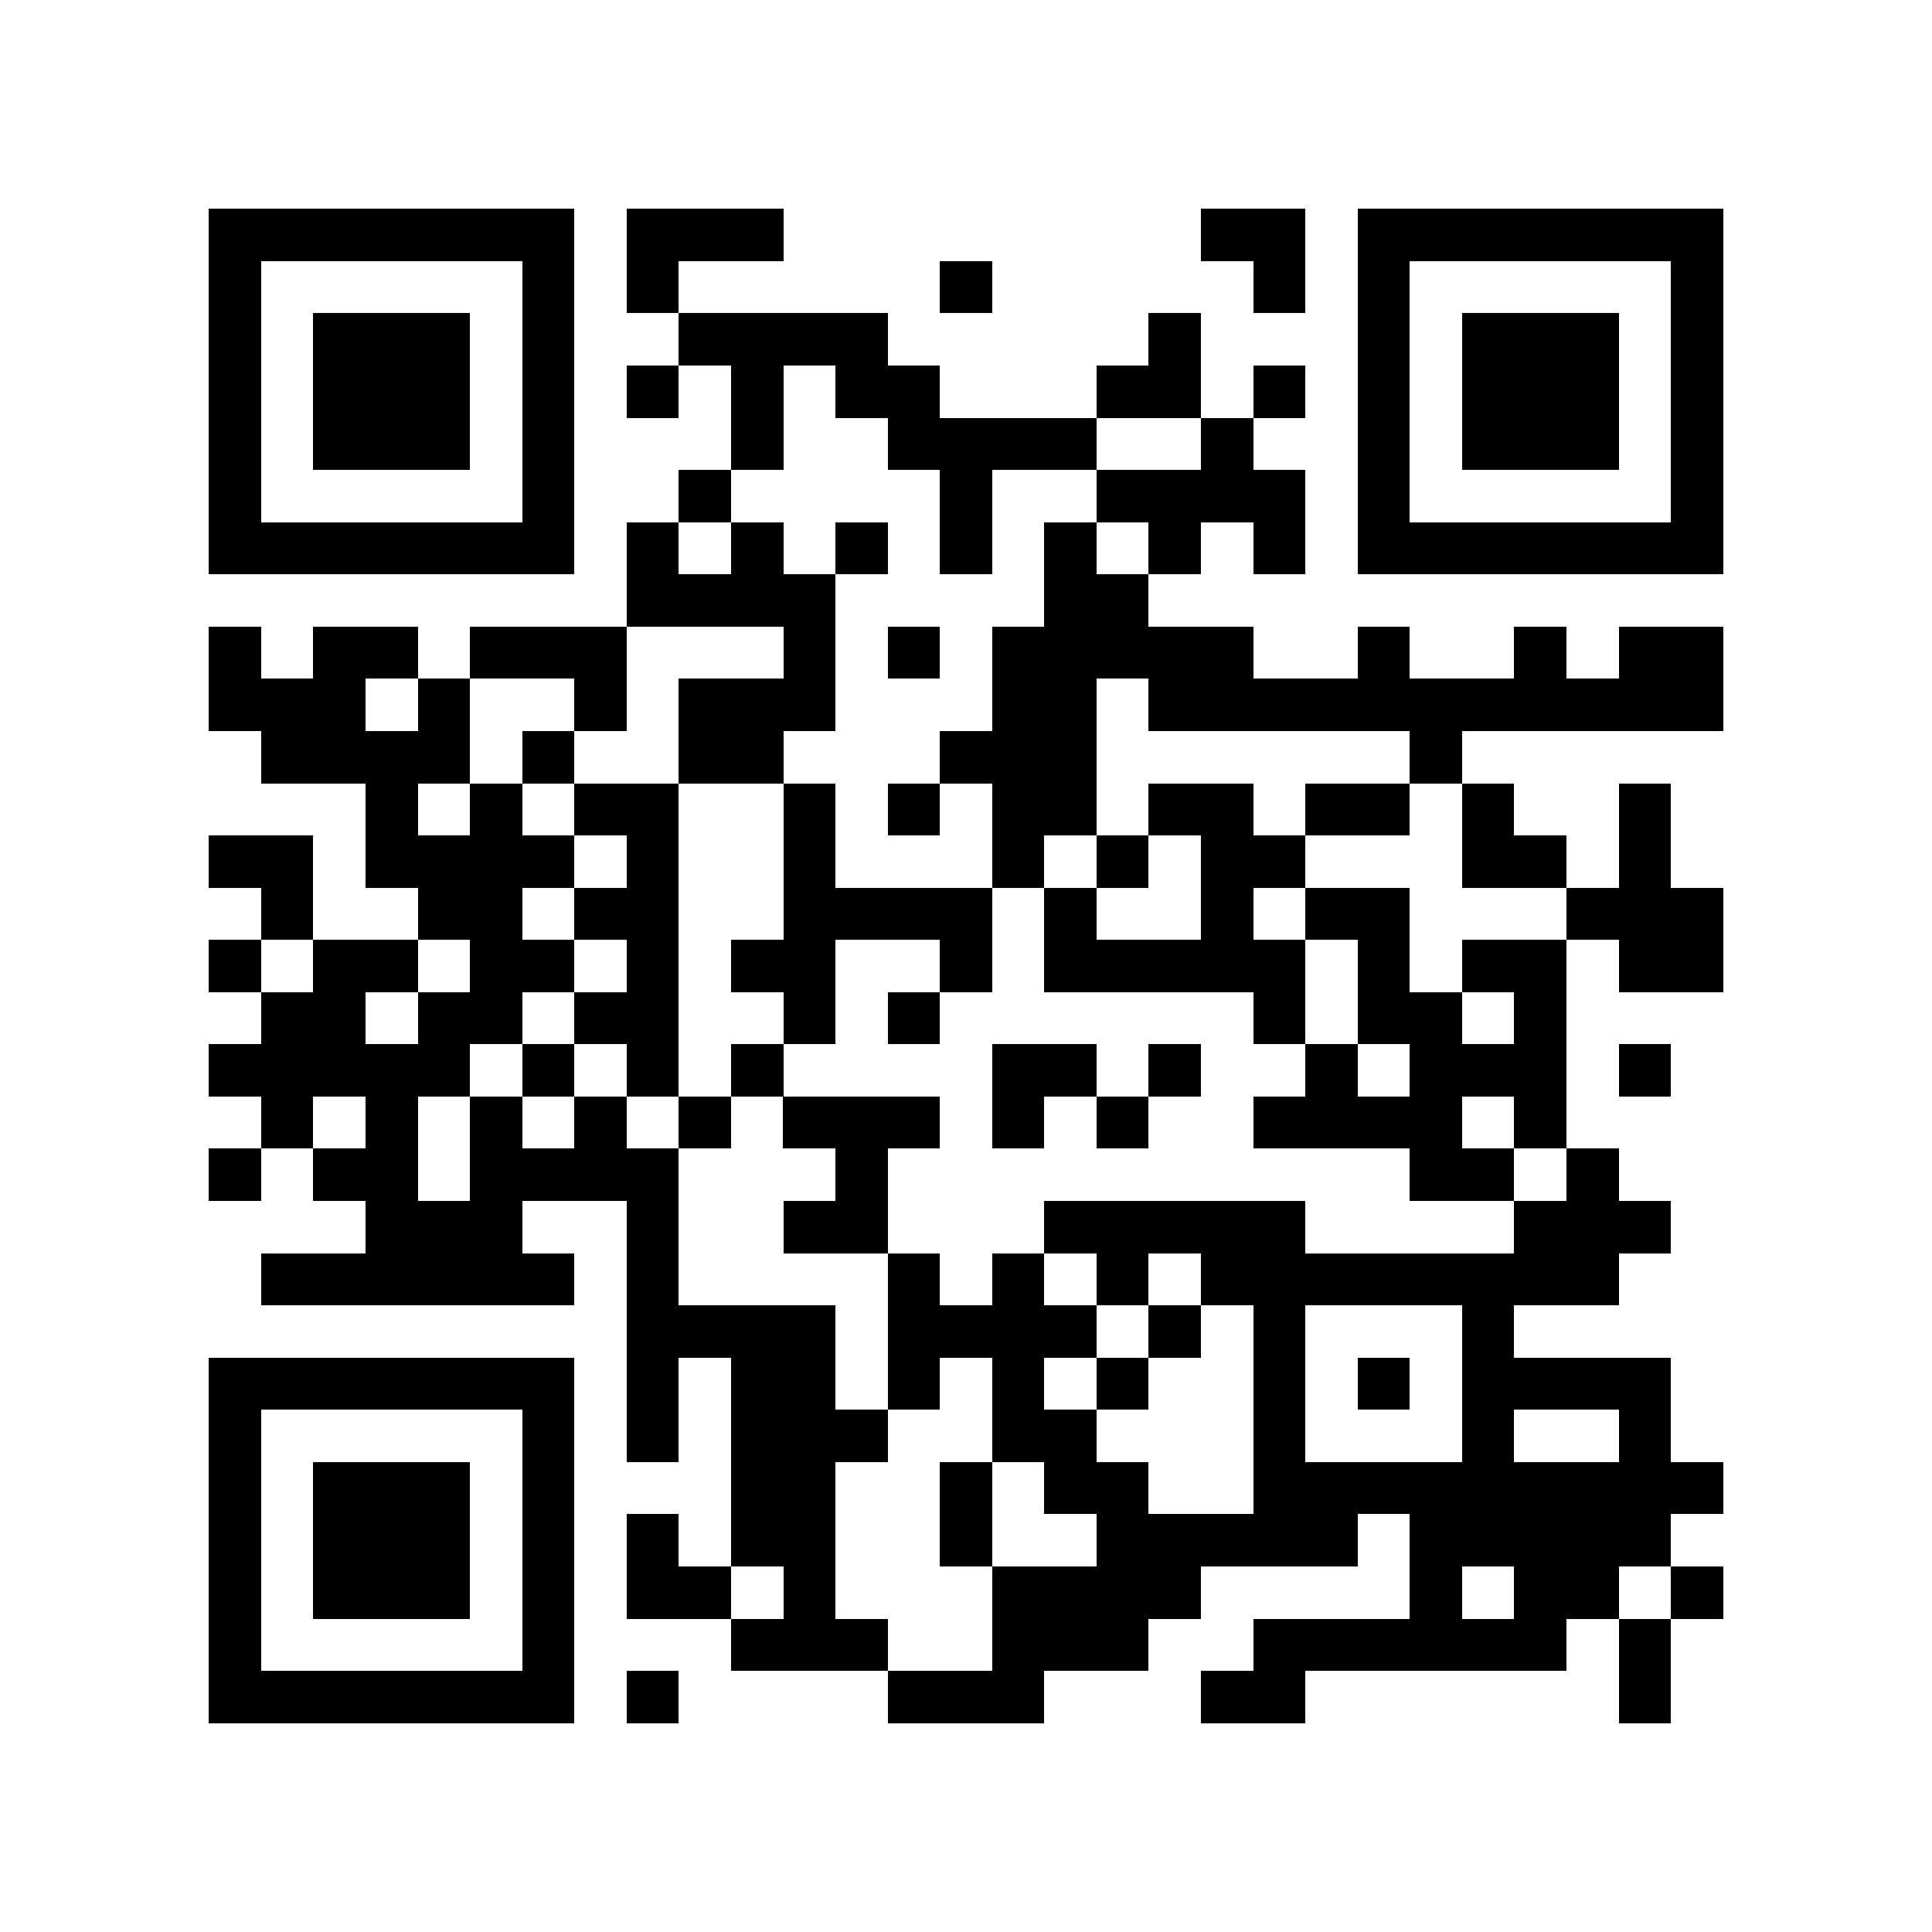<?xml version="1.0" encoding="utf-8"?><!DOCTYPE svg PUBLIC "-//W3C//DTD SVG 1.1//EN" "http://www.w3.org/Graphics/SVG/1.1/DTD/svg11.dtd"><svg xmlns="http://www.w3.org/2000/svg" viewBox="0 0 37 37" shape-rendering="crispEdges"><path fill="#ffffff" d="M0 0h37v37H0z"/><path stroke="#000000" d="M4 4.5h7m1 0h3m8 0h2m1 0h7M4 5.5h1m5 0h1m1 0h1m5 0h1m5 0h1m1 0h1m5 0h1M4 6.5h1m1 0h3m1 0h1m2 0h4m5 0h1m3 0h1m1 0h3m1 0h1M4 7.5h1m1 0h3m1 0h1m1 0h1m1 0h1m1 0h2m3 0h2m1 0h1m1 0h1m1 0h3m1 0h1M4 8.5h1m1 0h3m1 0h1m3 0h1m2 0h4m2 0h1m2 0h1m1 0h3m1 0h1M4 9.5h1m5 0h1m2 0h1m4 0h1m2 0h4m1 0h1m5 0h1M4 10.5h7m1 0h1m1 0h1m1 0h1m1 0h1m1 0h1m1 0h1m1 0h1m1 0h7M12 11.5h4m4 0h2M4 12.5h1m1 0h2m1 0h3m3 0h1m1 0h1m1 0h5m2 0h1m2 0h1m1 0h2M4 13.5h3m1 0h1m2 0h1m1 0h3m3 0h2m1 0h11M5 14.5h4m1 0h1m2 0h2m3 0h3m6 0h1M7 15.5h1m1 0h1m1 0h2m2 0h1m1 0h1m1 0h2m1 0h2m1 0h2m1 0h1m2 0h1M4 16.5h2m1 0h4m1 0h1m2 0h1m3 0h1m1 0h1m1 0h2m3 0h2m1 0h1M5 17.5h1m2 0h2m1 0h2m2 0h4m1 0h1m2 0h1m1 0h2m3 0h3M4 18.5h1m1 0h2m1 0h2m1 0h1m1 0h2m2 0h1m1 0h5m1 0h1m1 0h2m1 0h2M5 19.5h2m1 0h2m1 0h2m2 0h1m1 0h1m6 0h1m1 0h2m1 0h1M4 20.5h5m1 0h1m1 0h1m1 0h1m4 0h2m1 0h1m2 0h1m1 0h3m1 0h1M5 21.5h1m1 0h1m1 0h1m1 0h1m1 0h1m1 0h3m1 0h1m1 0h1m2 0h4m1 0h1M4 22.5h1m1 0h2m1 0h4m3 0h1m10 0h2m1 0h1M7 23.5h3m2 0h1m2 0h2m3 0h5m4 0h3M5 24.5h6m1 0h1m4 0h1m1 0h1m1 0h1m1 0h8M12 25.5h4m1 0h4m1 0h1m1 0h1m3 0h1M4 26.5h7m1 0h1m1 0h2m1 0h1m1 0h1m1 0h1m2 0h1m1 0h1m1 0h4M4 27.5h1m5 0h1m1 0h1m1 0h3m2 0h2m3 0h1m3 0h1m2 0h1M4 28.5h1m1 0h3m1 0h1m3 0h2m2 0h1m1 0h2m2 0h9M4 29.5h1m1 0h3m1 0h1m1 0h1m1 0h2m2 0h1m2 0h5m1 0h5M4 30.5h1m1 0h3m1 0h1m1 0h2m1 0h1m3 0h4m4 0h1m1 0h2m1 0h1M4 31.5h1m5 0h1m3 0h3m2 0h3m2 0h6m1 0h1M4 32.5h7m1 0h1m4 0h3m3 0h2m6 0h1"/></svg>
